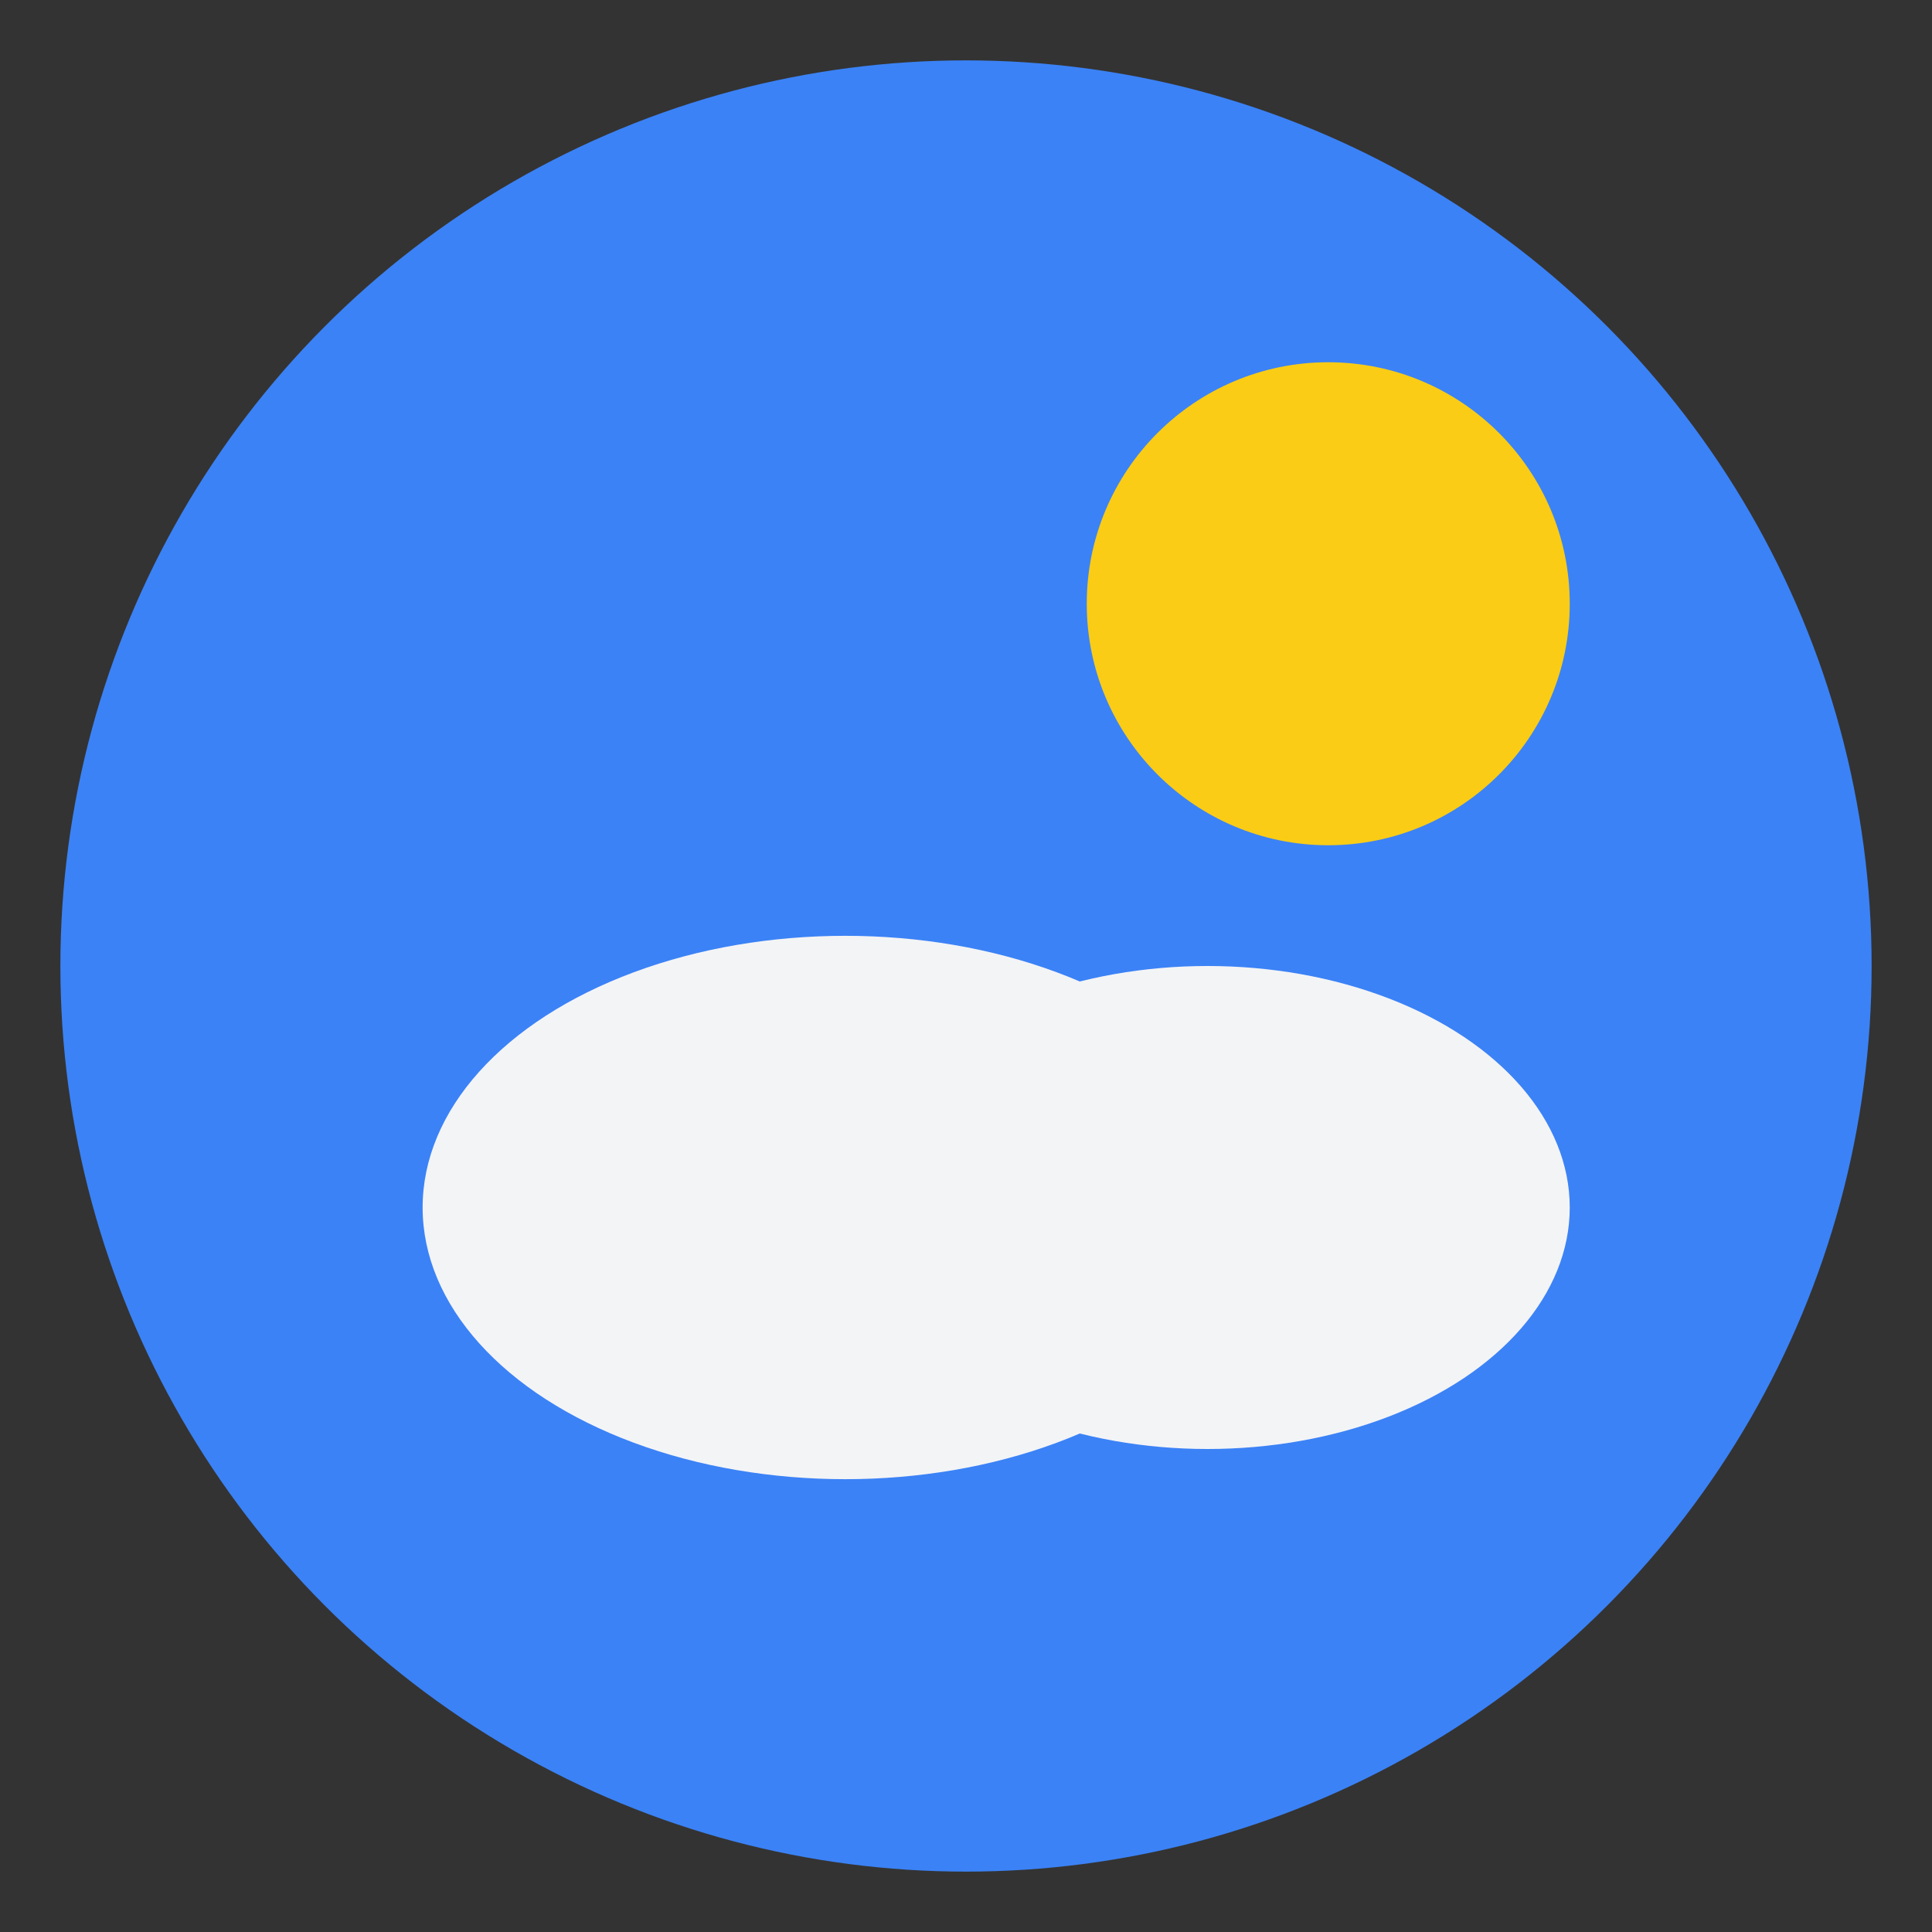<svg xmlns="http://www.w3.org/2000/svg" viewBox="0 0 64 64">
  <rect x="0" y="0" width="64" height="64" fill="#333333" stroke="none"/>
  <!-- Background Circle -->
  <circle cx="32" cy="32" r="30" fill="#3B82F6"/>
  
  <!-- Sun Rays -->
  <g fill="#FACC15">
    <circle cx="44" cy="20" r="8"/>
  </g>

  <!-- Cloud -->
  <g fill="#F3F4F6">
    <ellipse cx="28" cy="40" rx="14" ry="9"/>
    <ellipse cx="40" cy="40" rx="12" ry="8"/>
  </g>
</svg>
